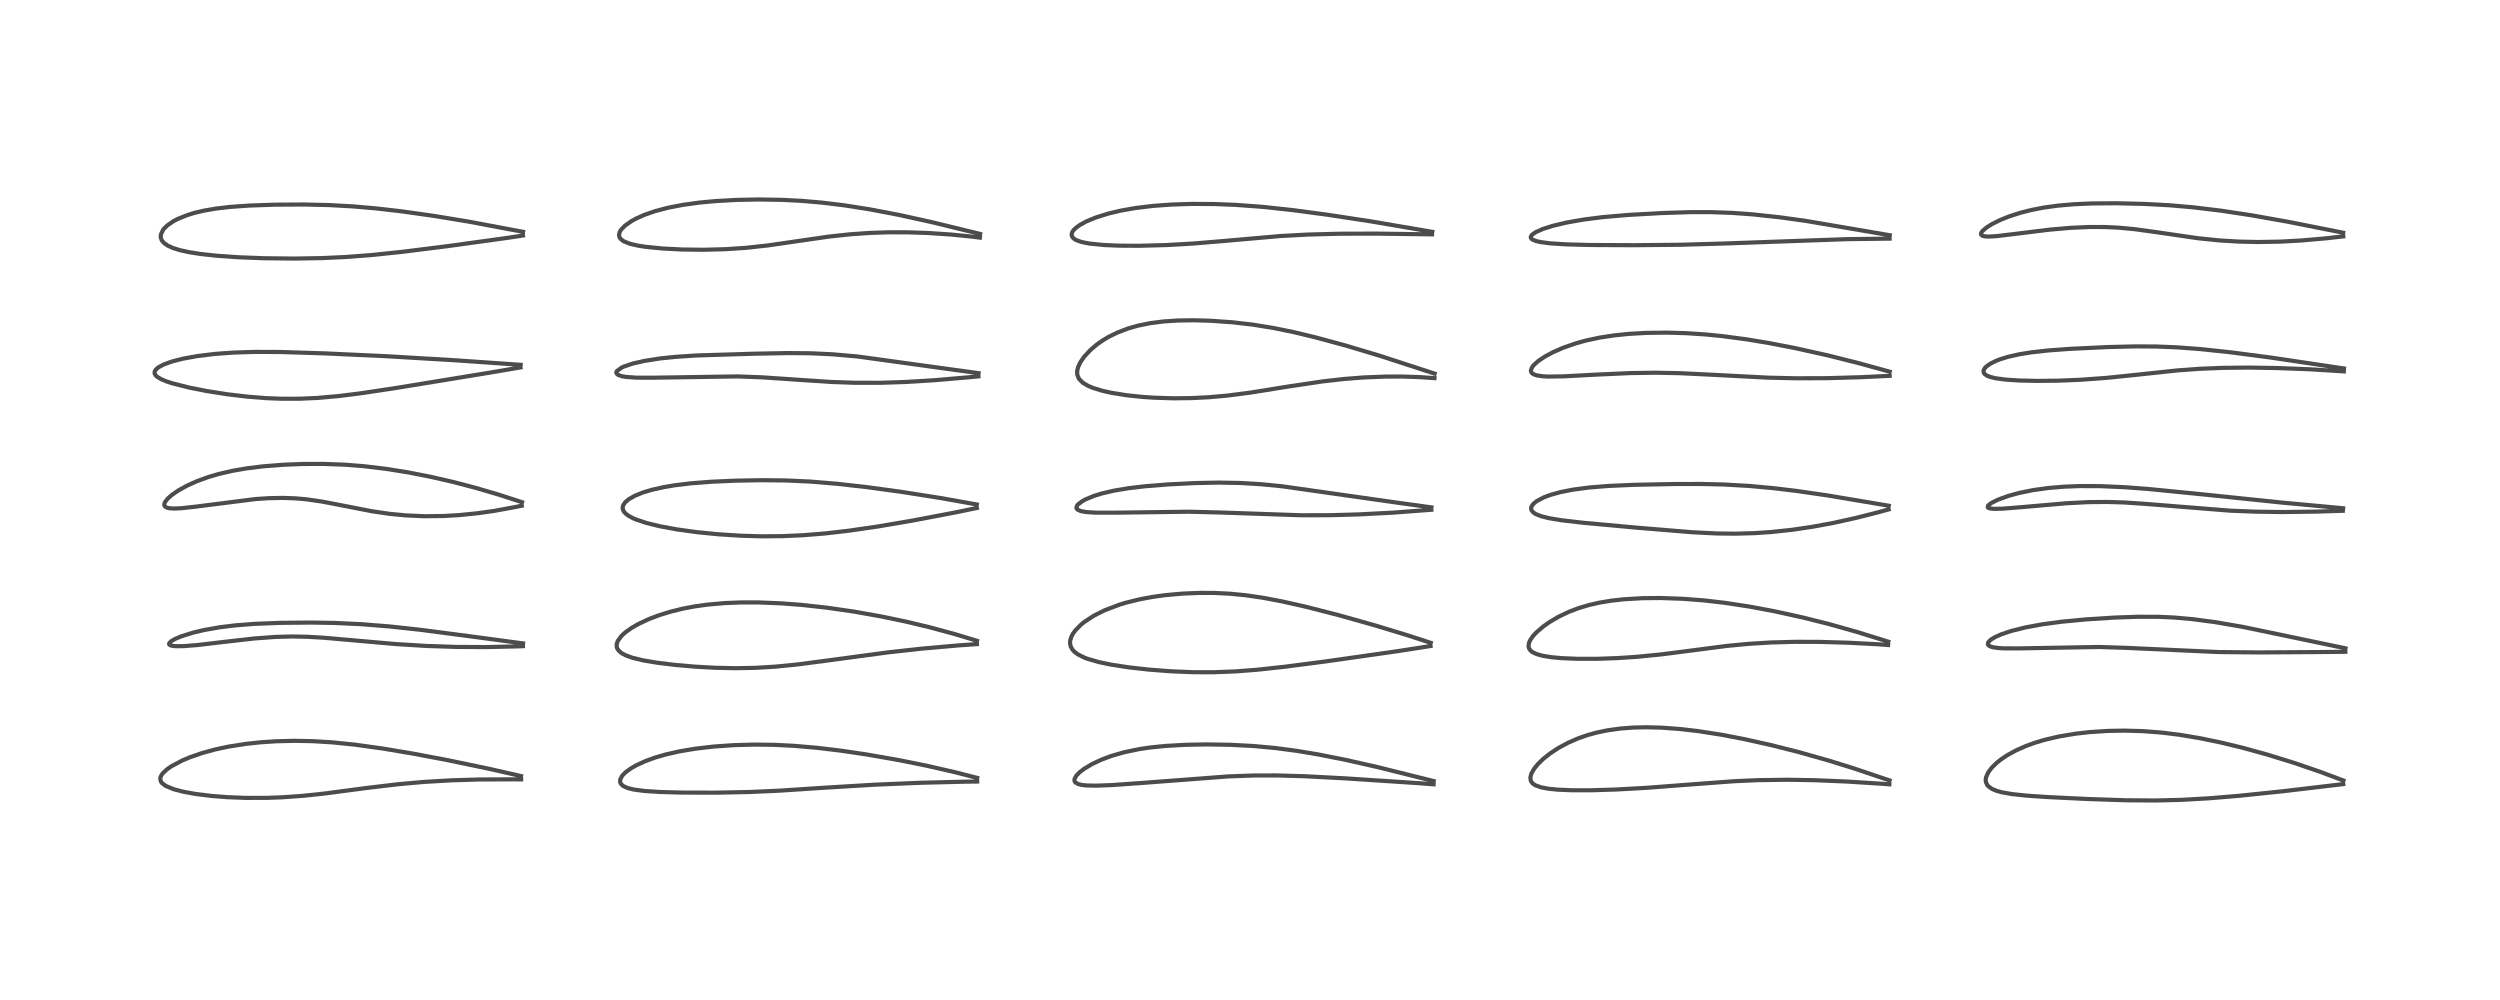 <?xml version="1.0" encoding="utf-8" standalone="no"?>
<!DOCTYPE svg PUBLIC "-//W3C//DTD SVG 1.1//EN"
  "http://www.w3.org/Graphics/SVG/1.1/DTD/svg11.dtd">
<!-- Created with matplotlib (https://matplotlib.org/) -->
<svg height="288pt" version="1.1" viewBox="0 0 720 288" width="720pt" xmlns="http://www.w3.org/2000/svg" xmlns:xlink="http://www.w3.org/1999/xlink">
 <defs>
  <style type="text/css">*{stroke-linecap:butt;stroke-linejoin:round;}</style>
 </defs>
 <g id="figure_1">
  <g id="patch_1">
   <path d="M 0 288 
L 720 288 
L 720 0 
L 0 0 
z
" style="fill:#ffffff;"/>
  </g>
  <g id="axes_1">
   <g id="line2d_1">
    <path clip-path="url(#p7b62c089dc)" d="M 150.053 223.506 
L 140.984 221.441 
L 129.009 218.94 
L 118.751 217.003 
L 110.248 215.581 
L 102.192 214.459 
L 95.514 213.781 
L 89.926 213.449 
L 84.786 213.357 
L 79.543 213.483 
L 75.114 213.774 
L 70.927 214.22 
L 65.747 215.035 
L 61.923 215.857 
L 58.23 216.869 
L 54.625 218.118 
L 52.564 218.985 
L 49.333 220.699 
L 48.219 221.468 
L 46.951 222.623 
L 46.534 223.174 
L 46.22 223.851 
L 46.15 224.28 
L 46.327 225.06 
L 46.64 225.508 
L 47.735 226.342 
L 50.025 227.294 
L 52.794 228.022 
L 56.366 228.672 
L 61.07 229.248 
L 65.447 229.586 
L 70.731 229.792 
L 76.817 229.785 
L 80.896 229.64 
L 87.066 229.212 
L 93.358 228.548 
L 105.556 226.938 
L 114.787 225.839 
L 122.156 225.188 
L 130.071 224.73 
L 137.982 224.492 
L 147.895 224.447 
L 150.087 224.47 
L 150.087 224.47 
" style="fill:none;stroke:#000000;stroke-linecap:square;stroke-opacity:0.7;stroke-width:1.2;"/>
   </g>
   <g id="line2d_2">
    <path clip-path="url(#p7b62c089dc)" d="M 150.645 185.305 
L 136.157 183.356 
L 121.122 181.386 
L 112.195 180.416 
L 104.042 179.765 
L 96.459 179.412 
L 89.869 179.298 
L 80.591 179.382 
L 73.125 179.684 
L 67.729 180.109 
L 63.36 180.642 
L 58.796 181.443 
L 55.709 182.171 
L 52.373 183.204 
L 50.55 183.956 
L 49.415 184.587 
L 48.748 185.221 
L 48.694 185.49 
L 48.813 185.693 
L 49.29 185.927 
L 50.443 186.098 
L 52.87 186.09 
L 56.894 185.767 
L 64.176 184.908 
L 73.117 183.889 
L 79.304 183.432 
L 84.219 183.309 
L 88.315 183.385 
L 93.061 183.649 
L 102.068 184.441 
L 114.01 185.493 
L 122.705 186.025 
L 131.381 186.312 
L 140.015 186.358 
L 148.726 186.167 
L 150.616 186.094 
L 150.616 186.094 
" style="fill:none;stroke:#000000;stroke-linecap:square;stroke-opacity:0.7;stroke-width:1.2;"/>
   </g>
   <g id="line2d_3">
    <path clip-path="url(#p7b62c089dc)" d="M 150.355 144.641 
L 143.687 142.471 
L 137.08 140.529 
L 130.579 138.824 
L 123.996 137.311 
L 117.539 136.045 
L 111.107 135.019 
L 104.712 134.256 
L 99.44 133.841 
L 93.198 133.605 
L 87.202 133.623 
L 81.394 133.857 
L 75.782 134.301 
L 70.95 134.9 
L 66.993 135.585 
L 63.046 136.495 
L 60.03 137.378 
L 56.721 138.58 
L 54.006 139.795 
L 51.342 141.265 
L 49.438 142.587 
L 48.295 143.606 
L 47.497 144.647 
L 47.299 145.269 
L 47.366 145.657 
L 47.511 145.869 
L 47.979 146.17 
L 48.72 146.365 
L 50.087 146.462 
L 52.053 146.383 
L 56.121 145.943 
L 73.599 143.725 
L 77.405 143.476 
L 81.29 143.395 
L 85.01 143.518 
L 88.078 143.782 
L 92.724 144.445 
L 98.131 145.487 
L 107.083 147.234 
L 112.109 147.971 
L 116.849 148.433 
L 122.189 148.671 
L 127.727 148.612 
L 132.273 148.347 
L 137.587 147.809 
L 142.413 147.123 
L 148.606 145.986 
L 150.274 145.635 
L 150.274 145.635 
" style="fill:none;stroke:#000000;stroke-linecap:square;stroke-opacity:0.7;stroke-width:1.2;"/>
   </g>
   <g id="line2d_4">
    <path clip-path="url(#p7b62c089dc)" d="M 149.949 105.067 
L 131.194 103.769 
L 111.078 102.578 
L 93.44 101.769 
L 80.788 101.375 
L 73.465 101.344 
L 67.201 101.541 
L 61.947 101.923 
L 56.92 102.531 
L 52.556 103.328 
L 49.573 104.096 
L 47.176 104.956 
L 45.564 105.825 
L 44.78 106.551 
L 44.521 107.11 
L 44.541 107.577 
L 44.815 108.083 
L 45.264 108.514 
L 46.367 109.182 
L 47.818 109.796 
L 49.547 110.37 
L 54.486 111.622 
L 59.518 112.614 
L 65.476 113.553 
L 71.346 114.248 
L 76.622 114.662 
L 81.045 114.839 
L 86.497 114.829 
L 91.342 114.607 
L 97.411 114.076 
L 103.732 113.294 
L 113.863 111.768 
L 140.704 107.379 
L 149.9 105.82 
L 149.9 105.82 
" style="fill:none;stroke:#000000;stroke-linecap:square;stroke-opacity:0.7;stroke-width:1.2;"/>
   </g>
   <g id="line2d_5">
    <path clip-path="url(#p7b62c089dc)" d="M 150.638 66.767 
L 135.085 63.846 
L 125.073 62.196 
L 115.788 60.883 
L 108.195 60.007 
L 101.602 59.437 
L 94.787 59.063 
L 87.282 58.894 
L 79.18 58.946 
L 71.815 59.2 
L 66.37 59.582 
L 62.287 60.053 
L 58.75 60.658 
L 55.974 61.317 
L 53.964 61.932 
L 51.197 63.052 
L 49.972 63.697 
L 48.249 64.872 
L 47.288 65.792 
L 46.985 66.168 
L 46.32 67.549 
L 46.289 68.395 
L 46.618 69.267 
L 47.244 69.997 
L 48.375 70.773 
L 49.826 71.425 
L 51.742 72.027 
L 54.399 72.618 
L 57.808 73.153 
L 62.514 73.662 
L 68.712 74.091 
L 76.064 74.373 
L 84.696 74.468 
L 92.723 74.333 
L 99.814 74.003 
L 107.236 73.431 
L 116.007 72.507 
L 129.025 70.873 
L 146.223 68.492 
L 150.624 67.828 
L 150.624 67.828 
" style="fill:none;stroke:#000000;stroke-linecap:square;stroke-opacity:0.7;stroke-width:1.2;"/>
   </g>
   <g id="line2d_6">
    <path clip-path="url(#p7b62c089dc)" d="M 281.434 224.038 
L 275.153 222.423 
L 266.715 220.491 
L 258.909 218.915 
L 249.682 217.3 
L 242.065 216.177 
L 235.339 215.373 
L 228.711 214.798 
L 222.946 214.51 
L 217.081 214.442 
L 211.292 214.604 
L 205.54 215.006 
L 200.294 215.615 
L 195.604 216.406 
L 191.585 217.327 
L 188.632 218.192 
L 185.753 219.244 
L 183.098 220.481 
L 181.639 221.333 
L 180.251 222.348 
L 179.482 223.085 
L 179.11 223.542 
L 178.621 224.529 
L 178.602 225.253 
L 178.829 225.763 
L 179.466 226.36 
L 180.769 226.957 
L 182.467 227.381 
L 185.572 227.799 
L 190.182 228.096 
L 196.657 228.266 
L 206.146 228.29 
L 215.995 228.093 
L 224.432 227.713 
L 237.629 226.85 
L 252.035 225.981 
L 265.139 225.436 
L 278.298 225.117 
L 281.436 225.085 
L 281.436 225.085 
" style="fill:none;stroke:#000000;stroke-linecap:square;stroke-opacity:0.7;stroke-width:1.2;"/>
   </g>
   <g id="line2d_7">
    <path clip-path="url(#p7b62c089dc)" d="M 281.374 184.549 
L 274.868 182.581 
L 267.694 180.642 
L 260.924 179.024 
L 253.933 177.561 
L 245.963 176.142 
L 237.991 174.993 
L 230.722 174.198 
L 225.048 173.765 
L 218.448 173.5 
L 213.567 173.497 
L 208.793 173.683 
L 203.785 174.124 
L 200.01 174.653 
L 196.55 175.314 
L 193.064 176.174 
L 189.813 177.181 
L 186.923 178.276 
L 183.858 179.708 
L 181.952 180.801 
L 180.103 182.113 
L 179.054 183.065 
L 177.925 184.576 
L 177.616 185.463 
L 177.612 186.257 
L 177.792 186.805 
L 178.192 187.397 
L 179.078 188.139 
L 180.243 188.757 
L 182.196 189.455 
L 185.177 190.177 
L 189.096 190.843 
L 194.423 191.496 
L 200.126 191.994 
L 205.864 192.314 
L 211.814 192.442 
L 217.525 192.339 
L 223.397 191.987 
L 229.606 191.366 
L 237.343 190.357 
L 255.733 187.879 
L 265.532 186.804 
L 276.145 185.864 
L 281.351 185.501 
L 281.351 185.501 
" style="fill:none;stroke:#000000;stroke-linecap:square;stroke-opacity:0.7;stroke-width:1.2;"/>
   </g>
   <g id="line2d_8">
    <path clip-path="url(#p7b62c089dc)" d="M 281.323 145.291 
L 270.867 143.431 
L 259.472 141.634 
L 249.726 140.305 
L 241.045 139.327 
L 233.49 138.702 
L 226.487 138.375 
L 219.356 138.297 
L 211.666 138.436 
L 204.671 138.749 
L 198.827 139.21 
L 194.209 139.777 
L 191.256 140.274 
L 187.594 141.101 
L 185.121 141.852 
L 182.828 142.782 
L 181.071 143.789 
L 180.029 144.69 
L 179.475 145.529 
L 179.319 146.287 
L 179.405 146.792 
L 179.788 147.49 
L 180.351 148.063 
L 181.088 148.592 
L 182.413 149.292 
L 183.102 149.587 
L 186.184 150.62 
L 189.987 151.55 
L 194.965 152.468 
L 200.574 153.245 
L 206.816 153.87 
L 213.32 154.286 
L 219.24 154.455 
L 225.253 154.413 
L 231.304 154.144 
L 237.695 153.624 
L 244.418 152.848 
L 252.932 151.61 
L 262.989 149.896 
L 275.229 147.563 
L 281.327 146.303 
L 281.327 146.303 
" style="fill:none;stroke:#000000;stroke-linecap:square;stroke-opacity:0.7;stroke-width:1.2;"/>
   </g>
   <g id="line2d_9">
    <path clip-path="url(#p7b62c089dc)" d="M 281.841 107.474 
L 246.91 102.661 
L 239.787 102.041 
L 233.409 101.74 
L 227.054 101.684 
L 216.941 101.873 
L 200.615 102.373 
L 194.473 102.775 
L 190.15 103.226 
L 185.518 103.95 
L 182.206 104.715 
L 179.675 105.568 
L 179.078 105.838 
L 177.623 106.907 
L 177.494 107.312 
L 177.644 107.674 
L 178.156 108.034 
L 179.174 108.363 
L 180.292 108.555 
L 183.288 108.769 
L 187.819 108.782 
L 212.419 108.405 
L 219.489 108.672 
L 228.789 109.302 
L 239.145 109.993 
L 246.042 110.237 
L 253.575 110.243 
L 260.534 110.022 
L 269.08 109.505 
L 279.067 108.651 
L 281.774 108.389 
L 281.774 108.389 
" style="fill:none;stroke:#000000;stroke-linecap:square;stroke-opacity:0.7;stroke-width:1.2;"/>
   </g>
   <g id="line2d_10">
    <path clip-path="url(#p7b62c089dc)" d="M 282.276 67.377 
L 268.666 64.049 
L 258.877 61.891 
L 250.356 60.268 
L 243.266 59.151 
L 236.641 58.342 
L 230.831 57.844 
L 225.283 57.558 
L 218.477 57.448 
L 212.138 57.572 
L 205.946 57.919 
L 201.489 58.336 
L 196.668 58.997 
L 192.457 59.811 
L 188.598 60.828 
L 185.582 61.878 
L 183.123 62.981 
L 181.892 63.658 
L 180.013 64.974 
L 178.933 66.075 
L 178.489 66.787 
L 178.27 67.611 
L 178.414 68.344 
L 178.677 68.753 
L 179.606 69.481 
L 181.46 70.217 
L 183.806 70.754 
L 185.963 71.089 
L 190.777 71.567 
L 196.476 71.858 
L 202.667 71.934 
L 209.044 71.764 
L 214.922 71.365 
L 221.266 70.668 
L 229.419 69.481 
L 238.832 68.124 
L 244.943 67.467 
L 250.762 67.068 
L 256.219 66.897 
L 261.482 66.907 
L 267.422 67.11 
L 274.048 67.558 
L 279.557 68.109 
L 282.206 68.438 
L 282.206 68.438 
" style="fill:none;stroke:#000000;stroke-linecap:square;stroke-opacity:0.7;stroke-width:1.2;"/>
   </g>
   <g id="line2d_11">
    <path clip-path="url(#p7b62c089dc)" d="M 412.902 224.949 
L 396.675 220.908 
L 387.634 218.862 
L 379.463 217.244 
L 373.405 216.238 
L 367.33 215.436 
L 361.178 214.861 
L 354.294 214.496 
L 347.412 214.392 
L 341.447 214.501 
L 335.583 214.833 
L 331.189 215.285 
L 328.149 215.737 
L 323.755 216.648 
L 320.137 217.69 
L 317.228 218.773 
L 314.573 220.015 
L 312.209 221.429 
L 310.95 222.395 
L 310.014 223.348 
L 309.478 224.288 
L 309.448 224.887 
L 309.641 225.263 
L 309.742 225.371 
L 310.564 225.822 
L 311.485 226.049 
L 312.816 226.206 
L 315.678 226.271 
L 320.256 226.097 
L 328.527 225.518 
L 353.745 223.604 
L 361.196 223.338 
L 367.632 223.326 
L 375.737 223.555 
L 387.544 224.174 
L 408.202 225.53 
L 412.867 225.876 
L 412.867 225.876 
" style="fill:none;stroke:#000000;stroke-linecap:square;stroke-opacity:0.7;stroke-width:1.2;"/>
   </g>
   <g id="line2d_12">
    <path clip-path="url(#p7b62c089dc)" d="M 412.057 185.14 
L 405.415 182.974 
L 396.214 180.174 
L 385.409 177.129 
L 375.914 174.704 
L 369.134 173.18 
L 363.628 172.139 
L 358.629 171.413 
L 354.07 170.977 
L 349.762 170.77 
L 345.641 170.752 
L 340.527 170.958 
L 335.589 171.404 
L 332.045 171.89 
L 328.202 172.603 
L 324.162 173.606 
L 322.449 174.126 
L 318.135 175.761 
L 315.032 177.321 
L 312.405 179.034 
L 311.268 179.955 
L 309.712 181.544 
L 309.033 182.478 
L 308.563 183.352 
L 308.216 184.469 
L 308.165 185.21 
L 308.345 186.152 
L 308.875 187.108 
L 309.547 187.812 
L 310.475 188.485 
L 312.332 189.405 
L 313.135 189.711 
L 316.567 190.704 
L 319.906 191.397 
L 325.016 192.188 
L 330.783 192.838 
L 337.238 193.335 
L 343.719 193.596 
L 349.552 193.606 
L 355.931 193.357 
L 362.05 192.883 
L 370.058 192.015 
L 381.997 190.462 
L 402.49 187.54 
L 411.992 186.057 
L 411.992 186.057 
" style="fill:none;stroke:#000000;stroke-linecap:square;stroke-opacity:0.7;stroke-width:1.2;"/>
   </g>
   <g id="line2d_13">
    <path clip-path="url(#p7b62c089dc)" d="M 412.253 146.122 
L 402.471 144.776 
L 369.142 140.038 
L 363.322 139.469 
L 357.194 139.099 
L 351.067 138.987 
L 343.985 139.126 
L 336.314 139.516 
L 329.733 140.049 
L 325.107 140.592 
L 320.676 141.332 
L 317.224 142.146 
L 314.975 142.849 
L 312.585 143.846 
L 311.81 144.264 
L 310.463 145.27 
L 310.23 145.547 
L 309.993 146.209 
L 310.143 146.589 
L 310.288 146.737 
L 311.233 147.182 
L 312.799 147.472 
L 315.641 147.653 
L 321.398 147.649 
L 342.202 147.373 
L 350.818 147.576 
L 374.806 148.397 
L 383.061 148.377 
L 391.445 148.145 
L 401.512 147.617 
L 412.235 146.809 
L 412.235 146.809 
" style="fill:none;stroke:#000000;stroke-linecap:square;stroke-opacity:0.7;stroke-width:1.2;"/>
   </g>
   <g id="line2d_14">
    <path clip-path="url(#p7b62c089dc)" d="M 413.177 107.605 
L 397.284 102.433 
L 387.696 99.558 
L 378.879 97.163 
L 372.455 95.625 
L 366.788 94.467 
L 360.814 93.497 
L 354.795 92.803 
L 348.357 92.36 
L 343.675 92.235 
L 339.179 92.305 
L 335.188 92.567 
L 331.102 93.095 
L 327.682 93.801 
L 324.766 94.642 
L 321.696 95.826 
L 319.284 97.021 
L 317.643 97.999 
L 315.927 99.199 
L 314.05 100.785 
L 312.226 102.754 
L 311.148 104.319 
L 310.489 105.722 
L 310.225 106.82 
L 310.248 107.882 
L 310.265 107.972 
L 310.758 109.119 
L 311.831 110.21 
L 313.401 111.14 
L 314.793 111.723 
L 317.563 112.567 
L 320.173 113.147 
L 324.589 113.848 
L 328.975 114.307 
L 332.342 114.537 
L 338.007 114.712 
L 343.128 114.656 
L 348.273 114.395 
L 353.539 113.921 
L 360.276 113.047 
L 371.402 111.259 
L 381.012 109.829 
L 387.146 109.139 
L 392.818 108.7 
L 399.026 108.456 
L 403.817 108.444 
L 408.751 108.603 
L 413.134 108.901 
L 413.134 108.901 
" style="fill:none;stroke:#000000;stroke-linecap:square;stroke-opacity:0.7;stroke-width:1.2;"/>
   </g>
   <g id="line2d_15">
    <path clip-path="url(#p7b62c089dc)" d="M 412.497 66.771 
L 394.957 63.782 
L 382.292 61.845 
L 372.302 60.511 
L 363.471 59.562 
L 355.698 58.994 
L 349.848 58.764 
L 343.34 58.723 
L 337.473 58.905 
L 332.134 59.29 
L 327.018 59.909 
L 322.755 60.663 
L 319.159 61.517 
L 315.574 62.642 
L 312.872 63.765 
L 311.031 64.77 
L 309.912 65.574 
L 309.227 66.241 
L 308.88 66.722 
L 308.628 67.404 
L 308.706 68.041 
L 309.138 68.628 
L 309.921 69.138 
L 311.502 69.701 
L 313.694 70.138 
L 317.852 70.562 
L 322.335 70.753 
L 328.061 70.786 
L 335.9 70.577 
L 343.475 70.149 
L 352.287 69.419 
L 368.773 67.974 
L 376.711 67.547 
L 385.832 67.312 
L 396.415 67.282 
L 412.424 67.497 
L 412.424 67.497 
" style="fill:none;stroke:#000000;stroke-linecap:square;stroke-opacity:0.7;stroke-width:1.2;"/>
   </g>
   <g id="line2d_16">
    <path clip-path="url(#p7b62c089dc)" d="M 544.188 224.761 
L 533.897 221.288 
L 526.628 219.028 
L 517.913 216.569 
L 509.961 214.564 
L 502.182 212.831 
L 495.903 211.625 
L 488.962 210.544 
L 483.836 209.953 
L 478.413 209.561 
L 474.147 209.453 
L 470.285 209.541 
L 466.709 209.812 
L 462.899 210.341 
L 459.56 211.051 
L 457.151 211.728 
L 454.609 212.614 
L 451.632 213.904 
L 448.892 215.375 
L 446.404 217.007 
L 444.457 218.557 
L 442.937 220.032 
L 441.808 221.423 
L 441.018 222.837 
L 440.751 223.862 
L 440.836 224.748 
L 441.201 225.405 
L 441.7 225.861 
L 442.243 226.186 
L 443.843 226.756 
L 445.889 227.145 
L 448.598 227.42 
L 452.555 227.592 
L 458.101 227.601 
L 465.397 227.383 
L 474.388 226.882 
L 486.373 225.96 
L 499.222 225.003 
L 506.317 224.682 
L 514.65 224.567 
L 522.436 224.692 
L 531.788 225.075 
L 542.293 225.743 
L 544.136 225.886 
L 544.136 225.886 
" style="fill:none;stroke:#000000;stroke-linecap:square;stroke-opacity:0.7;stroke-width:1.2;"/>
   </g>
   <g id="line2d_17">
    <path clip-path="url(#p7b62c089dc)" d="M 543.825 184.803 
L 534.843 182.012 
L 526.88 179.767 
L 519.267 177.85 
L 511.135 176.059 
L 503.975 174.715 
L 496.854 173.625 
L 490.765 172.92 
L 484.611 172.445 
L 478.17 172.226 
L 473.018 172.278 
L 467.542 172.602 
L 464.002 173.001 
L 460.636 173.559 
L 457.609 174.25 
L 454.586 175.157 
L 451.913 176.175 
L 448.974 177.566 
L 446.198 179.196 
L 444.423 180.451 
L 442.479 182.127 
L 441.536 183.15 
L 440.793 184.193 
L 440.382 185.052 
L 440.212 186.082 
L 440.368 186.747 
L 440.83 187.399 
L 441.308 187.781 
L 442.498 188.364 
L 444.365 188.883 
L 446.877 189.284 
L 449.714 189.545 
L 454.237 189.736 
L 460.074 189.735 
L 465.915 189.526 
L 471.36 189.165 
L 478.488 188.462 
L 486.661 187.408 
L 497.412 186.016 
L 503.431 185.437 
L 510.011 185.031 
L 517.133 184.842 
L 524.194 184.867 
L 532.412 185.106 
L 540.587 185.535 
L 543.772 185.765 
L 543.772 185.765 
" style="fill:none;stroke:#000000;stroke-linecap:square;stroke-opacity:0.7;stroke-width:1.2;"/>
   </g>
   <g id="line2d_18">
    <path clip-path="url(#p7b62c089dc)" d="M 543.96 145.652 
L 526.27 142.675 
L 517.365 141.386 
L 510.69 140.585 
L 503.751 139.949 
L 496.52 139.537 
L 489.98 139.383 
L 482.4 139.396 
L 470.747 139.623 
L 463.175 139.953 
L 457.48 140.421 
L 452.873 141.04 
L 449.422 141.726 
L 446.528 142.529 
L 444.673 143.219 
L 442.525 144.35 
L 441.597 145.116 
L 441.05 145.927 
L 440.953 146.428 
L 441.102 147.005 
L 441.595 147.586 
L 442.266 148.03 
L 443.767 148.645 
L 446.096 149.236 
L 449.721 149.839 
L 456.043 150.566 
L 471.478 151.978 
L 487.452 153.294 
L 494.518 153.639 
L 499.855 153.698 
L 505.328 153.544 
L 510.147 153.219 
L 516.143 152.577 
L 522.04 151.704 
L 528.058 150.589 
L 534.646 149.13 
L 540.917 147.535 
L 543.933 146.712 
L 543.933 146.712 
" style="fill:none;stroke:#000000;stroke-linecap:square;stroke-opacity:0.7;stroke-width:1.2;"/>
   </g>
   <g id="line2d_19">
    <path clip-path="url(#p7b62c089dc)" d="M 544.228 107.044 
L 535.174 104.551 
L 526.353 102.339 
L 517.021 100.261 
L 509.597 98.821 
L 502.928 97.716 
L 495.866 96.783 
L 490.921 96.3 
L 485.54 95.952 
L 479.956 95.796 
L 474.117 95.872 
L 469.251 96.145 
L 464.867 96.589 
L 460.648 97.237 
L 456.714 98.085 
L 453.872 98.871 
L 450.15 100.168 
L 447.279 101.425 
L 444.908 102.702 
L 442.97 104.012 
L 441.699 105.166 
L 441.207 105.81 
L 440.892 106.698 
L 440.959 107.1 
L 441.209 107.467 
L 441.725 107.816 
L 442.684 108.134 
L 444.391 108.376 
L 445.927 108.452 
L 450.33 108.387 
L 459.653 107.891 
L 469.634 107.443 
L 476.858 107.342 
L 483.656 107.469 
L 492.515 107.899 
L 509.203 108.766 
L 517.144 108.944 
L 526.067 108.915 
L 535.868 108.638 
L 544.219 108.238 
L 544.219 108.238 
" style="fill:none;stroke:#000000;stroke-linecap:square;stroke-opacity:0.7;stroke-width:1.2;"/>
   </g>
   <g id="line2d_20">
    <path clip-path="url(#p7b62c089dc)" d="M 544.257 67.75 
L 520.028 63.61 
L 512.577 62.581 
L 504.902 61.751 
L 498.74 61.305 
L 492.676 61.093 
L 486.843 61.096 
L 478.587 61.356 
L 468.802 61.907 
L 461.552 62.537 
L 456.125 63.225 
L 451.27 64.073 
L 447.154 65.049 
L 444.31 65.957 
L 442.289 66.856 
L 441.286 67.545 
L 440.881 68.117 
L 440.86 68.399 
L 441.034 68.737 
L 441.342 68.989 
L 442.409 69.43 
L 443.725 69.729 
L 446.561 70.092 
L 451.117 70.379 
L 457.815 70.557 
L 470.67 70.618 
L 484.055 70.489 
L 496.417 70.132 
L 531.982 68.874 
L 544.207 68.725 
L 544.207 68.725 
" style="fill:none;stroke:#000000;stroke-linecap:square;stroke-opacity:0.7;stroke-width:1.2;"/>
   </g>
   <g id="line2d_21">
    <path clip-path="url(#p7b62c089dc)" d="M 674.904 224.794 
L 668.154 222.264 
L 660.734 219.717 
L 653.04 217.334 
L 645.95 215.38 
L 639.57 213.837 
L 633.648 212.611 
L 627.683 211.614 
L 622.65 210.991 
L 617.138 210.564 
L 611.788 210.415 
L 607.083 210.501 
L 601.69 210.857 
L 597.704 211.313 
L 592.9 212.122 
L 588.871 213.068 
L 585.959 213.942 
L 583.509 214.832 
L 580.672 216.084 
L 578.04 217.528 
L 576.269 218.719 
L 575.049 219.693 
L 573.636 221.077 
L 572.621 222.428 
L 572 223.803 
L 571.877 224.59 
L 571.942 225.249 
L 572.313 226.069 
L 572.628 226.445 
L 573.695 227.211 
L 575.017 227.764 
L 576.515 228.178 
L 579.504 228.702 
L 583.653 229.142 
L 589.374 229.537 
L 601.171 230.11 
L 612.29 230.479 
L 620.728 230.543 
L 628.132 230.363 
L 636.197 229.91 
L 644.92 229.184 
L 657.416 227.886 
L 674.557 225.855 
L 674.847 225.818 
L 674.847 225.818 
" style="fill:none;stroke:#000000;stroke-linecap:square;stroke-opacity:0.7;stroke-width:1.2;"/>
   </g>
   <g id="line2d_22">
    <path clip-path="url(#p7b62c089dc)" d="M 675.491 186.71 
L 645.824 180.52 
L 637.804 179.153 
L 631.42 178.309 
L 626.022 177.838 
L 621.554 177.642 
L 615.706 177.628 
L 609.026 177.859 
L 600.755 178.386 
L 593.574 179.074 
L 588.209 179.798 
L 583.34 180.694 
L 579.278 181.708 
L 576.366 182.685 
L 574.624 183.459 
L 573.339 184.24 
L 572.613 184.985 
L 572.494 185.508 
L 572.649 185.809 
L 572.99 186.068 
L 573.84 186.376 
L 575.541 186.634 
L 577.235 186.732 
L 581.511 186.736 
L 604.58 186.328 
L 612.546 186.593 
L 638.882 187.79 
L 650.251 187.899 
L 668.108 187.791 
L 675.449 187.72 
L 675.449 187.72 
" style="fill:none;stroke:#000000;stroke-linecap:square;stroke-opacity:0.7;stroke-width:1.2;"/>
   </g>
   <g id="line2d_23">
    <path clip-path="url(#p7b62c089dc)" d="M 674.827 146.376 
L 657.433 144.77 
L 634.854 142.427 
L 618.644 140.818 
L 611.679 140.302 
L 604.691 140.004 
L 598.959 139.989 
L 594.31 140.171 
L 590.027 140.53 
L 585.564 141.145 
L 581.579 141.952 
L 578.42 142.817 
L 575.334 143.944 
L 573.528 144.853 
L 572.696 145.48 
L 572.518 145.703 
L 572.486 146.122 
L 572.704 146.298 
L 573.181 146.446 
L 574.297 146.552 
L 576.738 146.499 
L 582.547 146.029 
L 595.366 144.918 
L 601.54 144.611 
L 606.858 144.559 
L 611.78 144.71 
L 618.062 145.133 
L 642.252 147.07 
L 649.536 147.36 
L 657.24 147.468 
L 666.756 147.349 
L 674.723 147.108 
L 674.723 147.108 
" style="fill:none;stroke:#000000;stroke-linecap:square;stroke-opacity:0.7;stroke-width:1.2;"/>
   </g>
   <g id="line2d_24">
    <path clip-path="url(#p7b62c089dc)" d="M 675.07 106.124 
L 654.055 102.987 
L 642.443 101.466 
L 633.626 100.529 
L 626.949 100.032 
L 621.086 99.797 
L 615.083 99.758 
L 607.156 99.946 
L 596.342 100.457 
L 589.906 100.928 
L 584.959 101.48 
L 581.391 102.063 
L 578.198 102.796 
L 576.011 103.476 
L 575.089 103.828 
L 573.265 104.708 
L 572.095 105.526 
L 571.605 106.036 
L 571.263 106.699 
L 571.292 107.283 
L 571.586 107.728 
L 572.208 108.168 
L 573.061 108.522 
L 574.79 108.949 
L 577.689 109.333 
L 581.465 109.581 
L 586.65 109.699 
L 592.859 109.632 
L 599.175 109.373 
L 606.472 108.844 
L 614.368 108.035 
L 627.031 106.684 
L 633.617 106.207 
L 639.968 105.947 
L 647.523 105.864 
L 655.704 105.991 
L 665.245 106.355 
L 674.488 106.921 
L 675.017 106.963 
L 675.017 106.963 
" style="fill:none;stroke:#000000;stroke-linecap:square;stroke-opacity:0.7;stroke-width:1.2;"/>
   </g>
   <g id="line2d_25">
    <path clip-path="url(#p7b62c089dc)" d="M 674.837 67.026 
L 659.033 63.888 
L 648.485 62.015 
L 639.793 60.693 
L 631.55 59.699 
L 624.604 59.103 
L 617.426 58.723 
L 609.431 58.538 
L 602.544 58.589 
L 597.193 58.825 
L 592.577 59.233 
L 588.473 59.806 
L 585.129 60.456 
L 581.944 61.258 
L 578.618 62.329 
L 575.997 63.386 
L 573.649 64.561 
L 572.115 65.525 
L 570.916 66.563 
L 570.577 67.072 
L 570.549 67.564 
L 570.87 67.868 
L 571.496 68.053 
L 572.696 68.133 
L 574.99 68.006 
L 580.386 67.36 
L 590.104 66.159 
L 596.133 65.627 
L 601.55 65.377 
L 606.24 65.383 
L 610.076 65.564 
L 614.676 65.99 
L 621.133 66.877 
L 632.976 68.608 
L 639.183 69.241 
L 645.008 69.589 
L 650.399 69.699 
L 656.691 69.588 
L 662.537 69.277 
L 669.727 68.655 
L 674.868 68.078 
L 674.868 68.078 
" style="fill:none;stroke:#000000;stroke-linecap:square;stroke-opacity:0.7;stroke-width:1.2;"/>
   </g>
  </g>
 </g>
 <defs>
  <clipPath id="p7b62c089dc">
   <rect height="262.08" width="694.08" x="12.96" y="12.96"/>
  </clipPath>
 </defs>
</svg>

